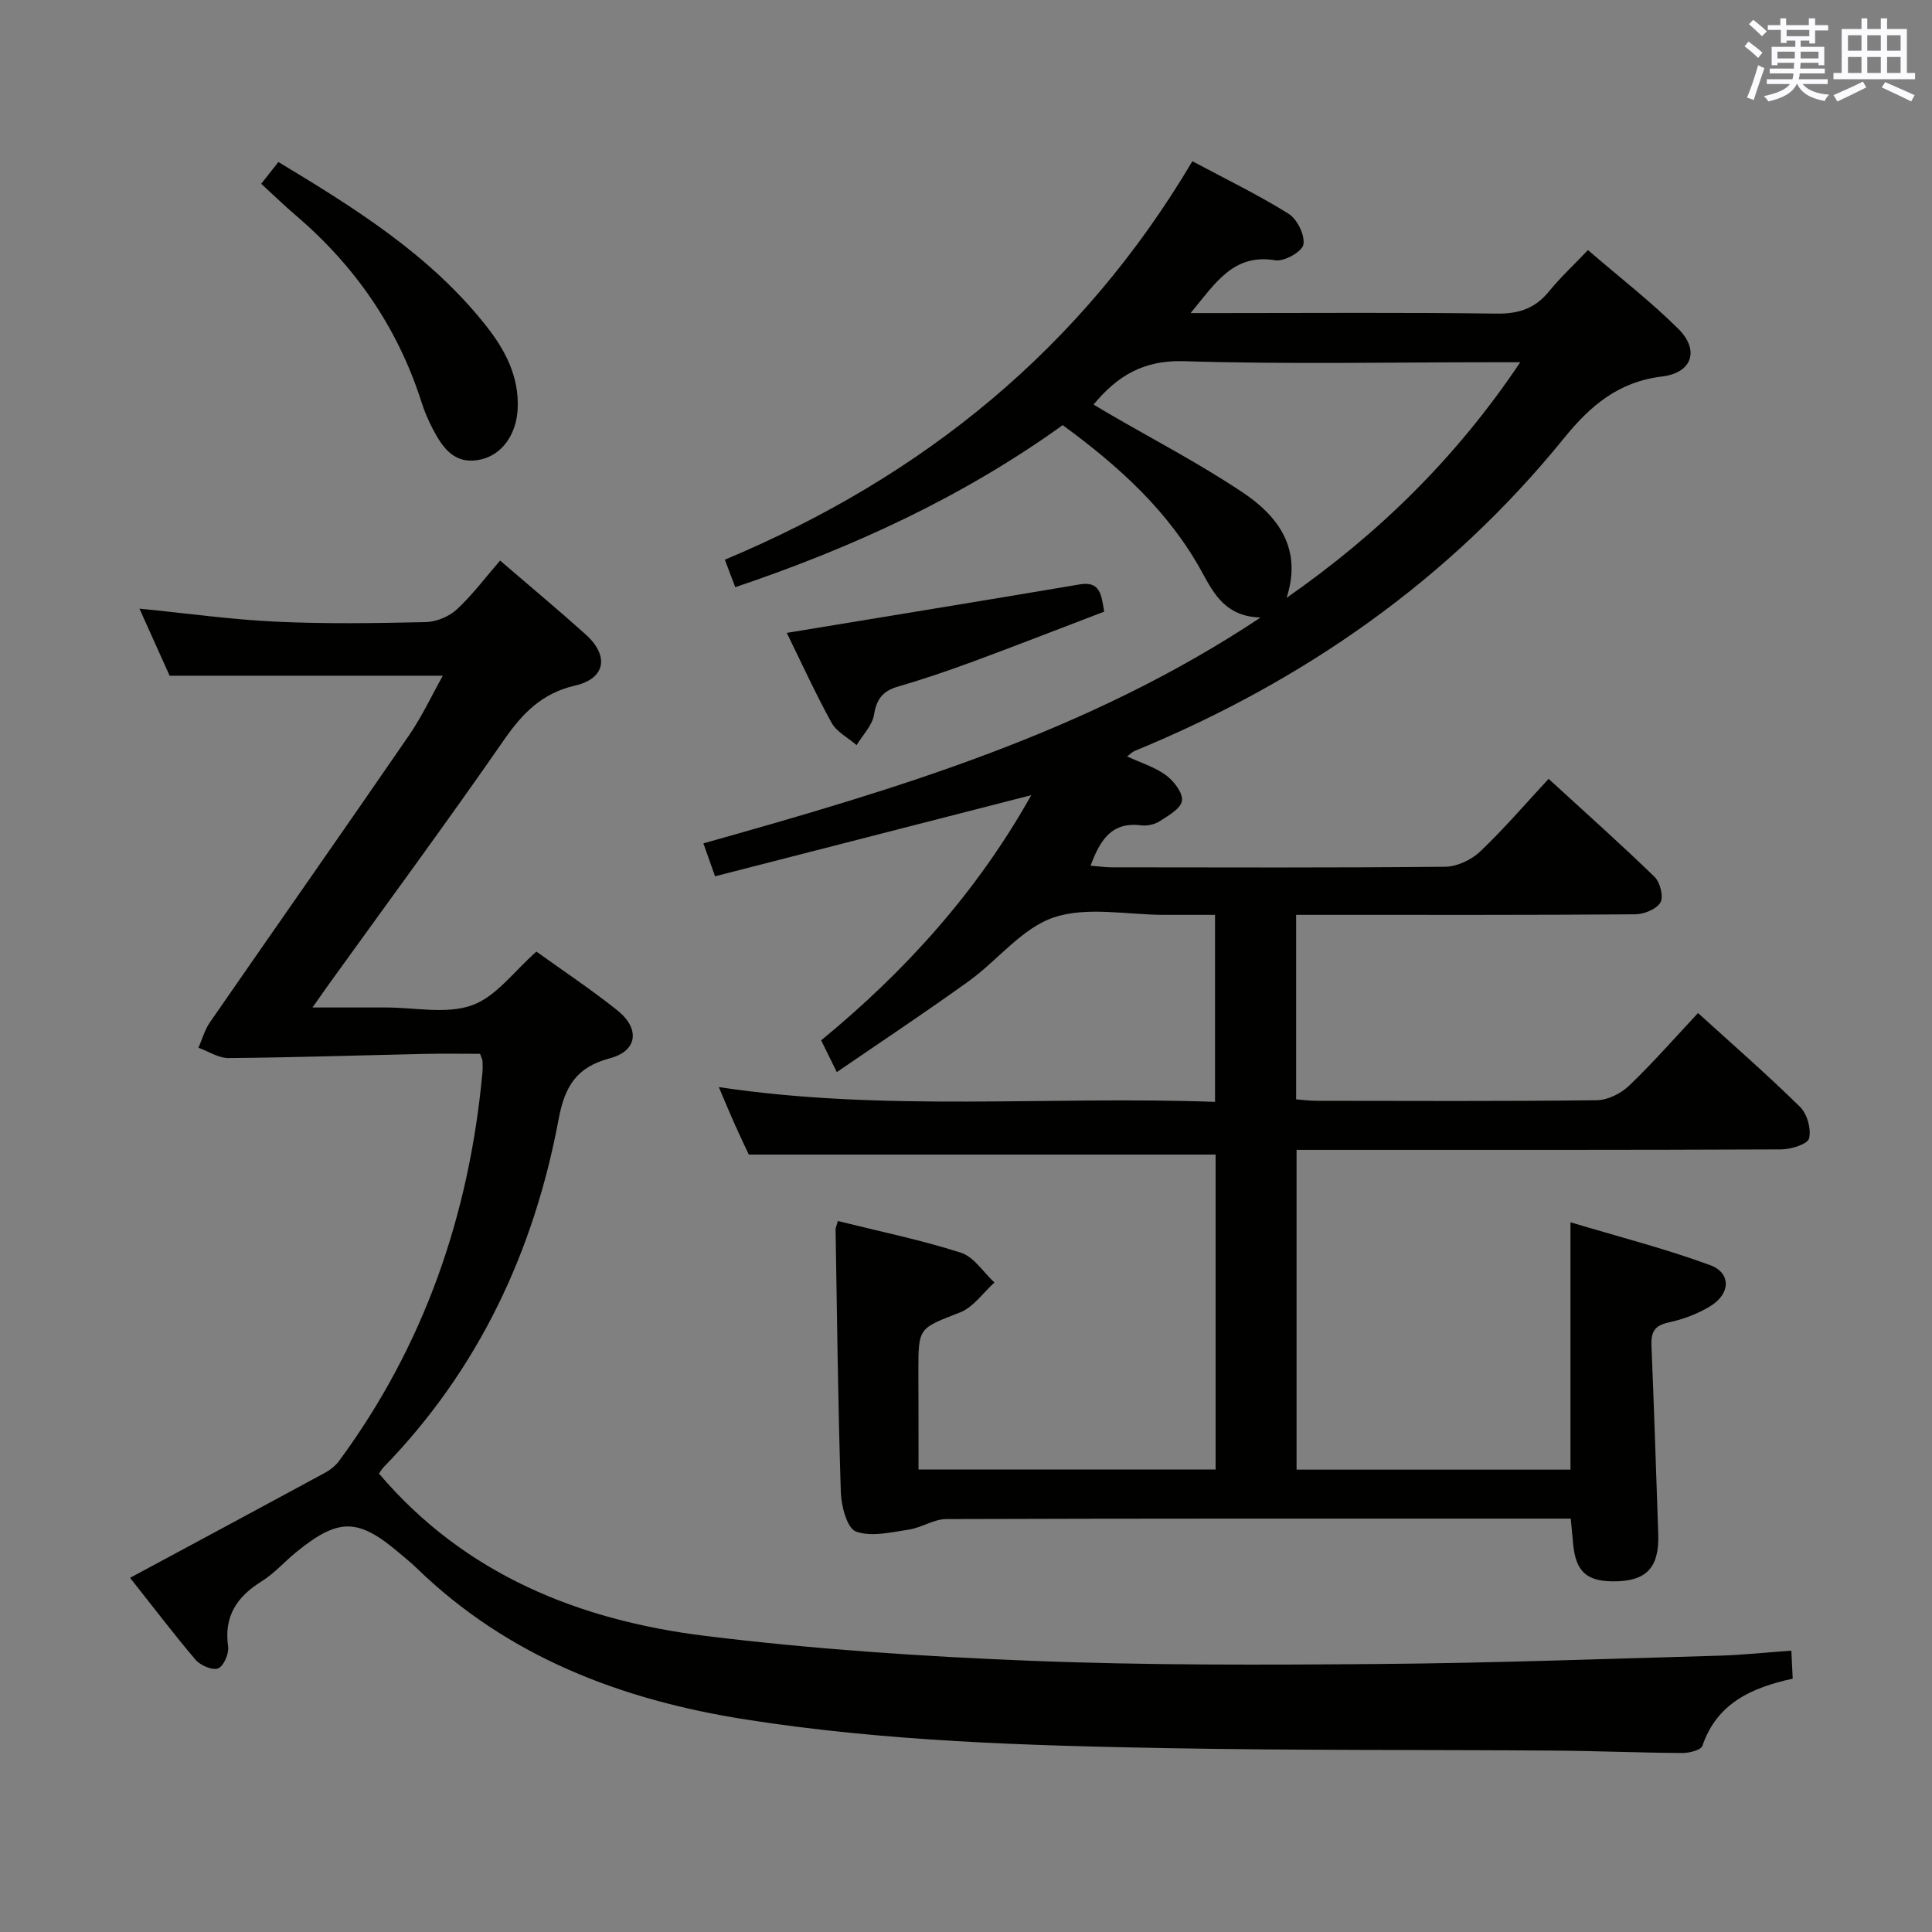 <svg enable-background="new 0 0 400 400" viewBox="0 0 400 400" xmlns="http://www.w3.org/2000/svg"><rect x="0" y="0" width="400" height="400" fill="#808080" stroke="none"/><g fill="#010100"><path d="m190.17 304.25h61.51c0-22.1 0-43.85 0-65.21-32.14 0-64.02 0-96.65 0-.64-1.37-1.77-3.72-2.84-6.11-1.08-2.42-2.09-4.86-3.37-7.86 34.33 5.17 68.39 1.81 102.74 3.06 0-12.93 0-25.34 0-38.72-3.41 0-6.98 0-10.54 0-7.67 0-15.93-1.78-22.83.53-6.6 2.21-11.62 8.88-17.62 13.2-8.85 6.37-17.94 12.4-27.32 18.83-1.37-2.79-2.23-4.54-3.24-6.58 17.32-14.23 32.21-30.62 43.5-50.76-22.04 5.66-43.53 11.17-65.47 16.8-.86-2.44-1.55-4.37-2.41-6.82 40.05-11.26 79.5-22.92 115.36-46.76-7.13-.2-9.58-4.73-12.08-9.31-6.85-12.58-17.14-21.93-28.89-30.52-20.64 14.84-43.43 25.34-67.79 33.55-.74-1.96-1.37-3.6-2.16-5.69 40.99-17.16 73.81-43.71 96.8-82.5 6.89 3.69 13.61 6.94 19.91 10.87 1.79 1.12 3.41 4.41 3.08 6.37-.24 1.45-3.97 3.58-5.8 3.27-8.68-1.44-12.36 4.65-17.56 10.93h5.93c19.16 0 38.33-.15 57.49.11 4.59.06 7.95-1.1 10.81-4.63 2.3-2.83 5-5.33 8.04-8.52 6.5 5.6 12.94 10.59 18.69 16.28 4.44 4.39 2.94 9.13-3.35 9.89-9.03 1.09-14.85 6.04-20.26 12.72-23.89 29.48-54.05 50.45-88.99 64.83-.44.18-.79.58-1.51 1.11 2.87 1.33 5.78 2.21 8.08 3.91 1.62 1.2 3.52 3.67 3.28 5.28-.24 1.63-2.84 3.07-4.63 4.24-1.04.67-2.6 1-3.84.84-6.13-.78-8.49 3.1-10.45 8.35 1.61.13 3.04.34 4.46.34 23 .02 46 .11 68.99-.12 2.45-.03 5.4-1.43 7.21-3.15 4.91-4.66 9.33-9.83 14.17-15.05 7.6 6.97 14.92 13.48 21.94 20.3 1.16 1.12 1.9 4.13 1.21 5.31-.82 1.39-3.41 2.43-5.24 2.44-21.33.16-42.66.11-63.99.11-1.96 0-3.93 0-6.19 0v38.2c1.41.11 2.84.3 4.28.3 19.33.02 38.66.12 57.99-.12 2.28-.03 5.02-1.42 6.71-3.05 4.91-4.7 9.4-9.84 14.23-15 7.2 6.54 14.35 12.77 21.1 19.41 1.48 1.45 2.37 4.58 1.89 6.54-.29 1.19-3.72 2.27-5.75 2.28-31.5.14-62.99.1-94.49.1-1.82 0-3.64 0-5.87 0v66.2h56.71c0-16.67 0-33.22 0-51.21 9.9 2.97 19.58 5.45 28.91 8.87 4.36 1.6 4.25 5.89.12 8.45-2.63 1.63-5.71 2.78-8.74 3.43-3.01.64-3.63 2.11-3.52 4.83.54 12.97.95 25.94 1.4 38.91.25 7.04-2.46 9.89-9.35 9.85-5.53-.03-7.72-2.07-8.27-7.74-.14-1.48-.28-2.96-.49-5.25-1.99 0-3.91 0-5.83 0-41.16 0-82.32-.04-123.48.1-2.58.01-5.11 1.79-7.75 2.18-3.65.54-7.74 1.56-10.93.4-1.82-.66-3.03-5.21-3.13-8.05-.59-18.13-.79-36.27-1.09-54.41-.01-.46.23-.93.47-1.83 8.56 2.13 17.16 3.9 25.48 6.56 2.69.86 4.64 4.05 6.94 6.17-2.35 2.12-4.36 5.11-7.12 6.19-8.52 3.34-8.63 3.06-8.63 12 .03 6.66.03 13.31.03 20.53zm76.2-180.47c19.01-13.24 35.11-28.97 48.38-48.78-2.51 0-4.13 0-5.74 0-21.3 0-42.61.44-63.89-.22-8.31-.26-13.77 3-18.71 8.98 1.01.6 1.98 1.19 2.97 1.77 9.32 5.42 18.92 10.42 27.87 16.4 7.41 4.94 12.43 11.71 9.12 21.85z"/><path d="m26.93 326.67c14.01-7.54 27.18-14.6 40.31-21.72 1.12-.61 2.22-1.47 2.97-2.49 17.61-23.9 26.92-50.88 29.66-80.27.08-.83.06-1.66.03-2.5-.01-.31-.2-.61-.51-1.51-3.58 0-7.36-.07-11.15.01-13.63.3-27.26.75-40.89.87-2.08.02-4.17-1.38-6.26-2.13.77-1.75 1.28-3.69 2.35-5.24 13.72-19.83 27.58-39.57 41.24-59.44 2.69-3.92 4.72-8.29 7-12.35-18.89 0-37.39 0-56.56 0-1.78-3.96-3.93-8.73-6.25-13.89 9.82.97 19.03 2.27 28.28 2.7 10.31.48 20.66.32 30.98.09 2.2-.05 4.84-1.14 6.45-2.63 3.27-3.04 5.98-6.68 8.96-10.11 6.63 5.7 12.26 10.39 17.7 15.28 4.93 4.42 4.16 9.15-2.17 10.6-6.9 1.59-10.91 5.75-14.75 11.29-11.75 16.95-24 33.56-36.06 50.31-.96 1.33-1.89 2.69-3.56 5.05h15.18c6-.01 12.52 1.44 17.85-.46 5-1.78 8.75-7.1 13.33-11.11 5.45 3.92 11.27 7.79 16.72 12.13 4.8 3.83 4.22 8.44-1.52 9.96-6.93 1.83-9.34 5.83-10.61 12.65-5.13 27.37-16.57 51.78-36.19 71.97-.46.47-.78 1.07-.99 1.37 17.79 20.93 41.48 30.39 67.65 33.61 22.24 2.73 44.68 4.24 67.07 5.13 24.11.96 48.27.87 72.4.67 23.46-.19 46.91-1.06 70.36-1.72 4.8-.14 9.58-.66 14.93-1.04.1 2.12.19 3.84.28 5.8-8.45 1.85-15.67 5.03-18.7 13.91-.3.89-2.73 1.49-4.16 1.48-8.81-.05-17.63-.43-26.44-.5-26.66-.19-53.32-.02-79.97-.5-29.25-.53-58.53-1.39-87.51-5.94-25.64-4.03-49.15-12.9-68.18-31.4-1.07-1.04-2.25-1.98-3.39-2.95-8.63-7.38-12.64-7.46-21.39-.37-2.46 1.99-4.59 4.46-7.24 6.11-5.13 3.19-7.85 7.21-6.95 13.52.21 1.46-.92 4.05-2.07 4.51-1.17.47-3.66-.61-4.67-1.78-4.51-5.31-8.72-10.86-13.56-16.97z"/><path d="m54.08 38.05c1.28-1.62 2.29-2.89 3.56-4.51 15.84 9.56 31.34 19.2 42.92 33.81 3.96 4.99 6.94 10.53 6.62 17.28-.25 5.3-3.22 9.5-7.6 10.49-5.44 1.23-7.89-2.34-9.99-6.33-.92-1.76-1.71-3.61-2.31-5.5-4.93-15.48-13.81-28.28-26.13-38.78-2.27-1.94-4.41-4.02-7.07-6.46z"/><path d="m162.89 131.03c20.51-3.38 40.57-6.64 60.61-10.03 4.29-.73 4.51 2.07 5.11 5.63-8.98 3.43-18.01 6.96-27.1 10.32-5.13 1.89-10.32 3.67-15.57 5.19-3.13.91-4.45 2.54-4.98 5.82-.36 2.24-2.35 4.22-3.61 6.31-1.77-1.53-4.13-2.73-5.19-4.64-3.4-6.18-6.32-12.61-9.27-18.6z"/></g><path d="m361.2 9.6.8-1c.9.7 1.9 1.4 2.9 2.3l-.9 1.1c-1-1-2-1.8-2.8-2.4zm.5 10.6c.9-2.1 1.6-4.3 2.3-6.7.4.2.8.4 1.3.6-.7 2.1-1.5 4.3-2.2 6.6zm.4-15.2.9-.9c1 .8 2 1.6 2.8 2.4l-1 1c-.9-.9-1.8-1.7-2.7-2.5zm12.5-1.2h1.2v1.4h2.7v1.1h-2.7v2.7h-1.2v-.6h-1.8v1.3h4.9v3.8h-1.2v-.5h-3.7c0 .4-.1.9-.1 1.2h5.1v1h-5.2c0 .5-.1.9-.2 1.2h6v1h-5.2c1.1 1.3 2.9 2 5.5 2.2-.4.4-.7.8-.9 1.3-2.9-.5-4.8-1.6-5.7-3.5h-.1c-.8 1.7-2.7 2.9-5.9 3.6-.2-.4-.6-.8-.9-1.1 2.8-.6 4.6-1.4 5.4-2.5h-4.8v-1h5.3c.1-.3.2-.7.2-1.2h-4.9v-1h5c0-.4 0-.8.1-1.2h-3.5v.5h-1.2v-3.8h4.9v-1.3h-1.8v.5h-1.2v-2.7h-2.7v-1h2.6v-1.4h1.2v1.4h4.7v-1.4zm-6.6 8.3h3.6c0-.4 0-.9 0-1.4h-3.6zm1.9-4.6h4.7v-1.3h-4.7zm6.6 3.2h-3.7v1.4h3.7z" fill="#fbfafc"/><path d="m385.3 3.8h1.3v2.2h2.8v-2.2h1.3v2.2h4.1v9.1h1.7v1.3h-16.9v-1.3h1.7v-9.1h4.1v-2.2zm.4 13.1.7 1.2c-1.8.9-3.8 1.9-6 2.9-.2-.4-.5-.8-.8-1.3 2.3-1 4.3-1.9 6.1-2.8zm-3.1-6.4h2.8v-3.2h-2.8zm0 4.6h2.8v-3.3h-2.8zm4-4.6h2.8v-3.2h-2.8zm0 4.6h2.8v-3.3h-2.8zm3.7 1.9c2.1.9 4.1 1.8 6.1 2.7l-.7 1.3c-2.2-1.1-4.2-2-6.1-2.9zm3.2-9.7h-2.8v3.2h2.8zm-2.8 7.8h2.8v-3.3h-2.8z" fill="#fbfafc"/></svg>